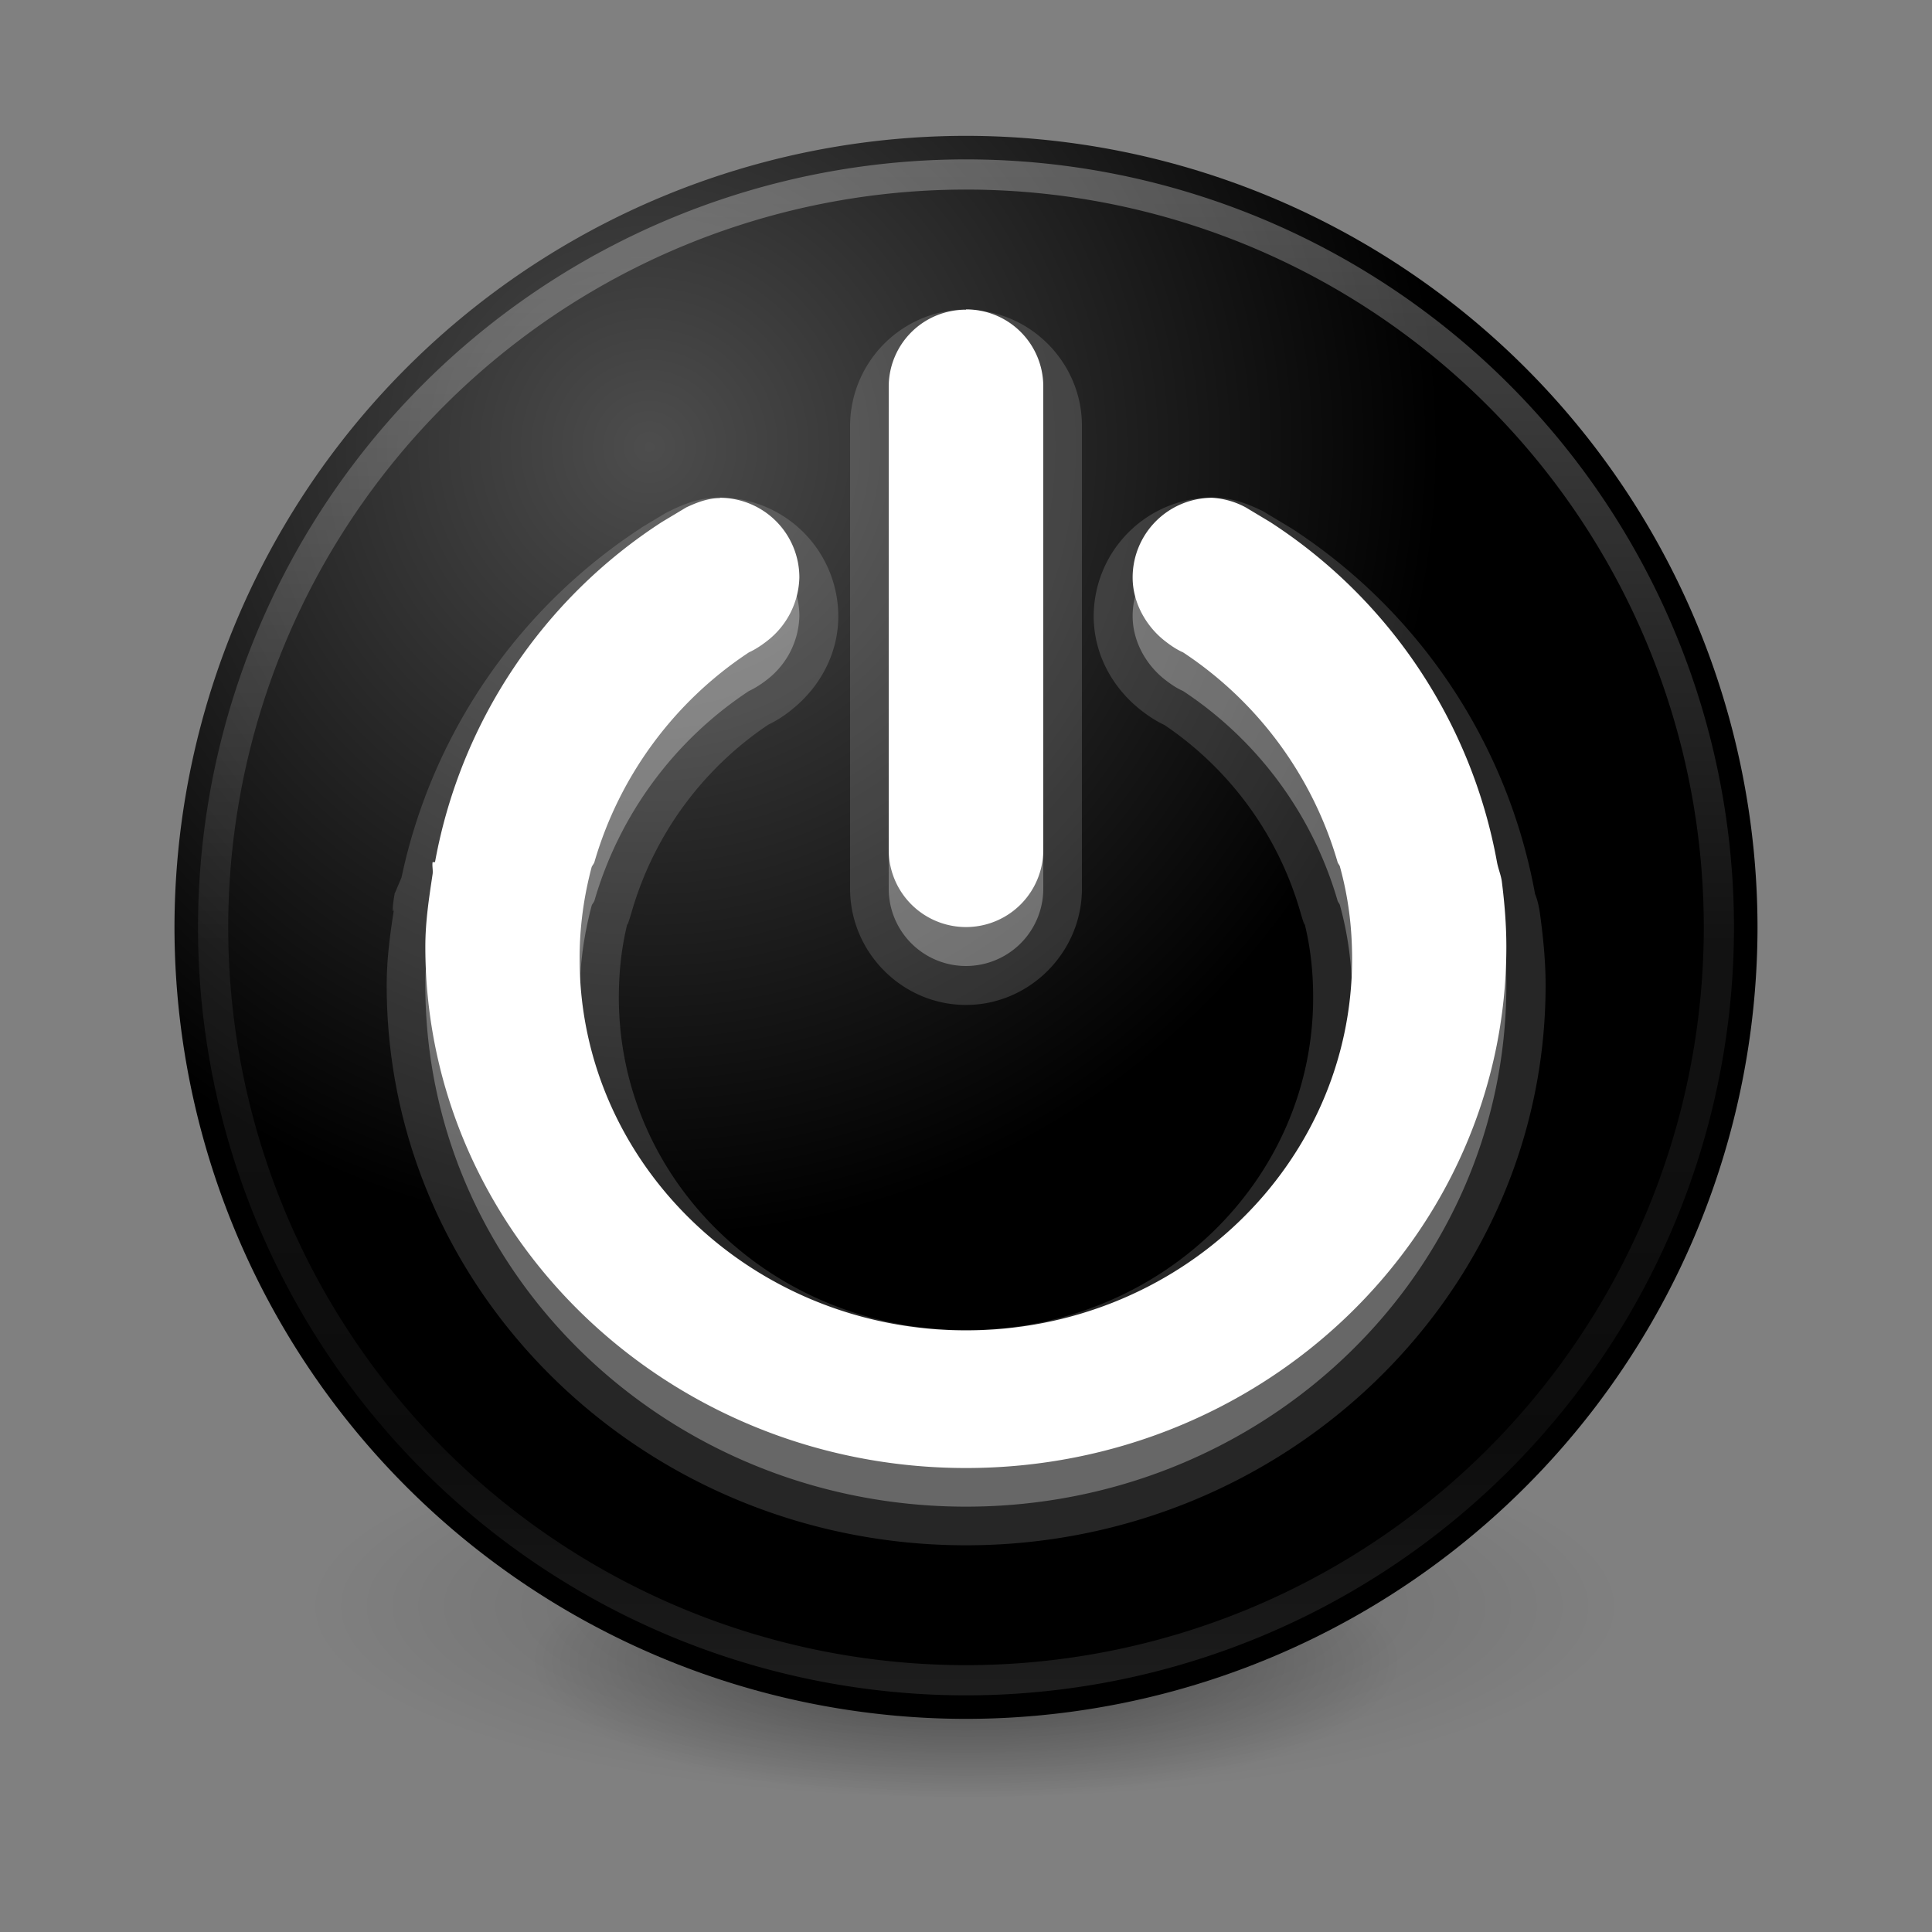 <?xml version="1.0" encoding="UTF-8" standalone="no"?><svg xmlns:dc="http://purl.org/dc/elements/1.1/" xmlns:cc="http://creativecommons.org/ns#" xmlns:rdf="http://www.w3.org/1999/02/22-rdf-syntax-ns#" xmlns="http://www.w3.org/2000/svg" xmlns:xlink="http://www.w3.org/1999/xlink" width="64" height="64"><rect width="100%" height="100%" fill="#808080" stroke="none"/><defs><linearGradient id="a"><stop offset="0" stop-color="#fff"/><stop offset=".51" stop-color="#fff" stop-opacity=".24"/><stop offset=".83" stop-color="#fff" stop-opacity=".16"/><stop offset="1" stop-color="#fff" stop-opacity=".39"/></linearGradient><linearGradient id="b"><stop offset="0" stop-color="#919caf"/><stop offset=".26" stop-color="#68758e"/><stop offset=".7" stop-color="#485a6c"/><stop offset="1" stop-color="#444c5c"/></linearGradient><linearGradient id="c"><stop offset="0"/><stop offset="1" stop-opacity="0"/></linearGradient><linearGradient xlink:href="#a" id="h" gradientUnits="userSpaceOnUse" gradientTransform="matrix(1.348 0 0 1.348 -64.71 -3.47)" x1="71.2" y1="6.24" x2="71.2" y2="44.34"/><radialGradient xlink:href="#d" id="g" cx="35.8" cy="11.56" fx="35.8" fy="11.56" r="20.5" gradientTransform="matrix(1.279 0 0 1.279 -24.28 .02)" gradientUnits="userSpaceOnUse"/><linearGradient id="d"><stop offset="0" stop-color="#4d4d4d"/><stop offset="1"/></linearGradient><radialGradient xlink:href="#c" id="e" gradientUnits="userSpaceOnUse" gradientTransform="matrix(.382 0 0 .112 -5.93 36.34)" cx="99.19" cy="185.3" fx="99.19" fy="185.3" r="62.77"/><radialGradient xlink:href="#c" id="f" gradientUnits="userSpaceOnUse" gradientTransform="matrix(.255 0 0 .08 6.72 44.24)" cx="99.19" cy="185.3" fx="99.19" fy="185.3" r="62.77"/></defs><g stroke-width="1.1"><path d="M56 57a24 7 0 1 1-48 0 24 7 0 1 1 48 0z" opacity=".2" fill="url(#e)" transform="matrix(.906 0 0 .914 3 1.03)"/><path d="M48 59a16 5 0 1 1-32 0 16 5 0 1 1 32 0z" opacity=".4" fill="url(#f)" transform="matrix(.906 0 0 .914 3 1.03)"/></g><path d="M32 4.5A26.24 26.24 0 0 0 5.78 30.72 26.24 26.24 0 0 0 32 56.94a26.24 26.24 0 0 0 26.22-26.22A26.24 26.24 0 0 0 32 4.5z" style="marker:none" color="#000" overflow="visible" fill="url(#g)"/><path d="M56.94 30.72a24.94 24.94 0 1 1-49.88 0 24.94 24.94 0 0 1 49.88 0z" style="marker:none" color="#000" overflow="visible" opacity=".3" fill="none" stroke="url(#h)" stroke-linecap="round" stroke-linejoin="round"/><path style="isolation:auto;mix-blend-mode:normal;marker:none" d="M32 10.25a3.87 3.87 0 0 0-3.84 3.84v15.35c0 2.11 1.73 3.85 3.84 3.85 2.1 0 3.84-1.74 3.84-3.85V14.1c0-2.1-1.73-3.84-3.84-3.84zm-8.15 6.23c-.74 0-1.3.27-1.67.45a1.29 1.29 0 0 0-.12.06l-.8.48a1.29 1.29 0 0 0-.04.03 18.36 18.36 0 0 0-7.92 11.57l-.23.54a1.29 1.29 0 0 0 0 .02c-.1.54-.05.69-.01.43-.12.78-.25 1.63-.25 2.58 0 10.26 8.63 18.55 19.19 18.55s19.2-8.3 19.2-18.55c0-.81-.08-1.58-.18-2.33-.06-.47-.17-.69-.17-.7a18.36 18.36 0 0 0-8.07-12.11 1.29 1.29 0 0 0-.05-.03l-.8-.48a1.29 1.29 0 0 0-.1-.06c-.38-.18-.94-.45-1.68-.45a3.94 3.94 0 0 0-3.92 3.93c0 1.28.64 2.37 1.52 3.08.25.2.55.41.94.58l-.2-.11a11.21 11.21 0 0 1 4.58 6.23c.15.52.2.6.08.15.24.87.35 1.75.35 2.7 0 6.09-5.1 11.02-11.5 11.02s-11.5-4.93-11.5-11.02c0-.95.11-1.83.35-2.7-.12.43-.08.39.08-.15a11.21 11.21 0 0 1 4.59-6.23l-.21.11c.39-.17.7-.38.94-.58.88-.71 1.52-1.8 1.52-3.08a3.94 3.94 0 0 0-3.92-3.93z" color="#000" overflow="visible" opacity=".15" fill="#fff"/><path style="isolation:auto;mix-blend-mode:normal;marker:none" d="M23.85 17.77c-.4 0-.78.16-1.12.32l-.8.48a17.05 17.05 0 0 0-7.52 11.27h-.08c-.02.13.02.27 0 .4-.12.8-.24 1.57-.24 2.4 0 9.54 8.02 17.27 17.91 17.27s17.9-7.73 17.9-17.27c0-.73-.06-1.45-.15-2.16-.03-.22-.12-.42-.16-.64a17.05 17.05 0 0 0-7.52-11.27l-.8-.48a2.66 2.66 0 0 0-1.12-.32 2.64 2.64 0 0 0-2.63 2.64c0 .83.44 1.6 1.04 2.08.19.15.4.3.63.4a12.5 12.5 0 0 1 5.12 6.95c.02.06.07.1.08.16.27.98.4 1.98.4 3.04 0 6.81-5.73 12.31-12.79 12.31-7.06 0-12.8-5.5-12.8-12.31 0-1.06.14-2.06.4-3.04.02-.06.07-.1.09-.16a12.5 12.5 0 0 1 5.12-6.95c.22-.1.44-.25.63-.4a2.74 2.74 0 0 0 1.04-2.08 2.64 2.64 0 0 0-2.63-2.64zM32 11.54a2.55 2.55 0 0 1 2.56 2.55v15.35a2.55 2.55 0 1 1-5.12 0V14.1A2.55 2.55 0 0 1 32 11.54z" color="#000" overflow="visible" opacity=".3" fill="#fff"/><path style="isolation:auto;mix-blend-mode:normal;marker:none" d="M23.85 16.5c-.4 0-.78.15-1.12.31l-.8.48a17.05 17.05 0 0 0-7.52 11.27h-.08c-.02.13.02.27 0 .4-.12.8-.24 1.57-.24 2.4 0 9.54 8.02 17.27 17.91 17.27s17.9-7.73 17.9-17.27c0-.73-.06-1.45-.15-2.16-.03-.22-.12-.42-.16-.64a17.05 17.05 0 0 0-7.52-11.27l-.8-.48a2.66 2.66 0 0 0-1.12-.32 2.64 2.64 0 0 0-2.63 2.64c0 .83.44 1.6 1.04 2.08.19.15.4.3.63.4a12.5 12.5 0 0 1 5.12 6.95c.02.06.07.1.08.16.27.98.4 1.98.4 3.04 0 6.81-5.73 12.31-12.79 12.31-7.06 0-12.8-5.5-12.8-12.31 0-1.06.14-2.06.4-3.04.02-.05.07-.1.09-.16a12.5 12.5 0 0 1 5.12-6.95c.22-.1.44-.25.63-.4a2.74 2.74 0 0 0 1.04-2.08 2.64 2.64 0 0 0-2.63-2.64zM32 10.25a2.55 2.55 0 0 1 2.56 2.55v15.35a2.55 2.55 0 1 1-5.12 0V12.81A2.55 2.55 0 0 1 32 10.26z" color="#000" overflow="visible" fill="#fff"/></svg>